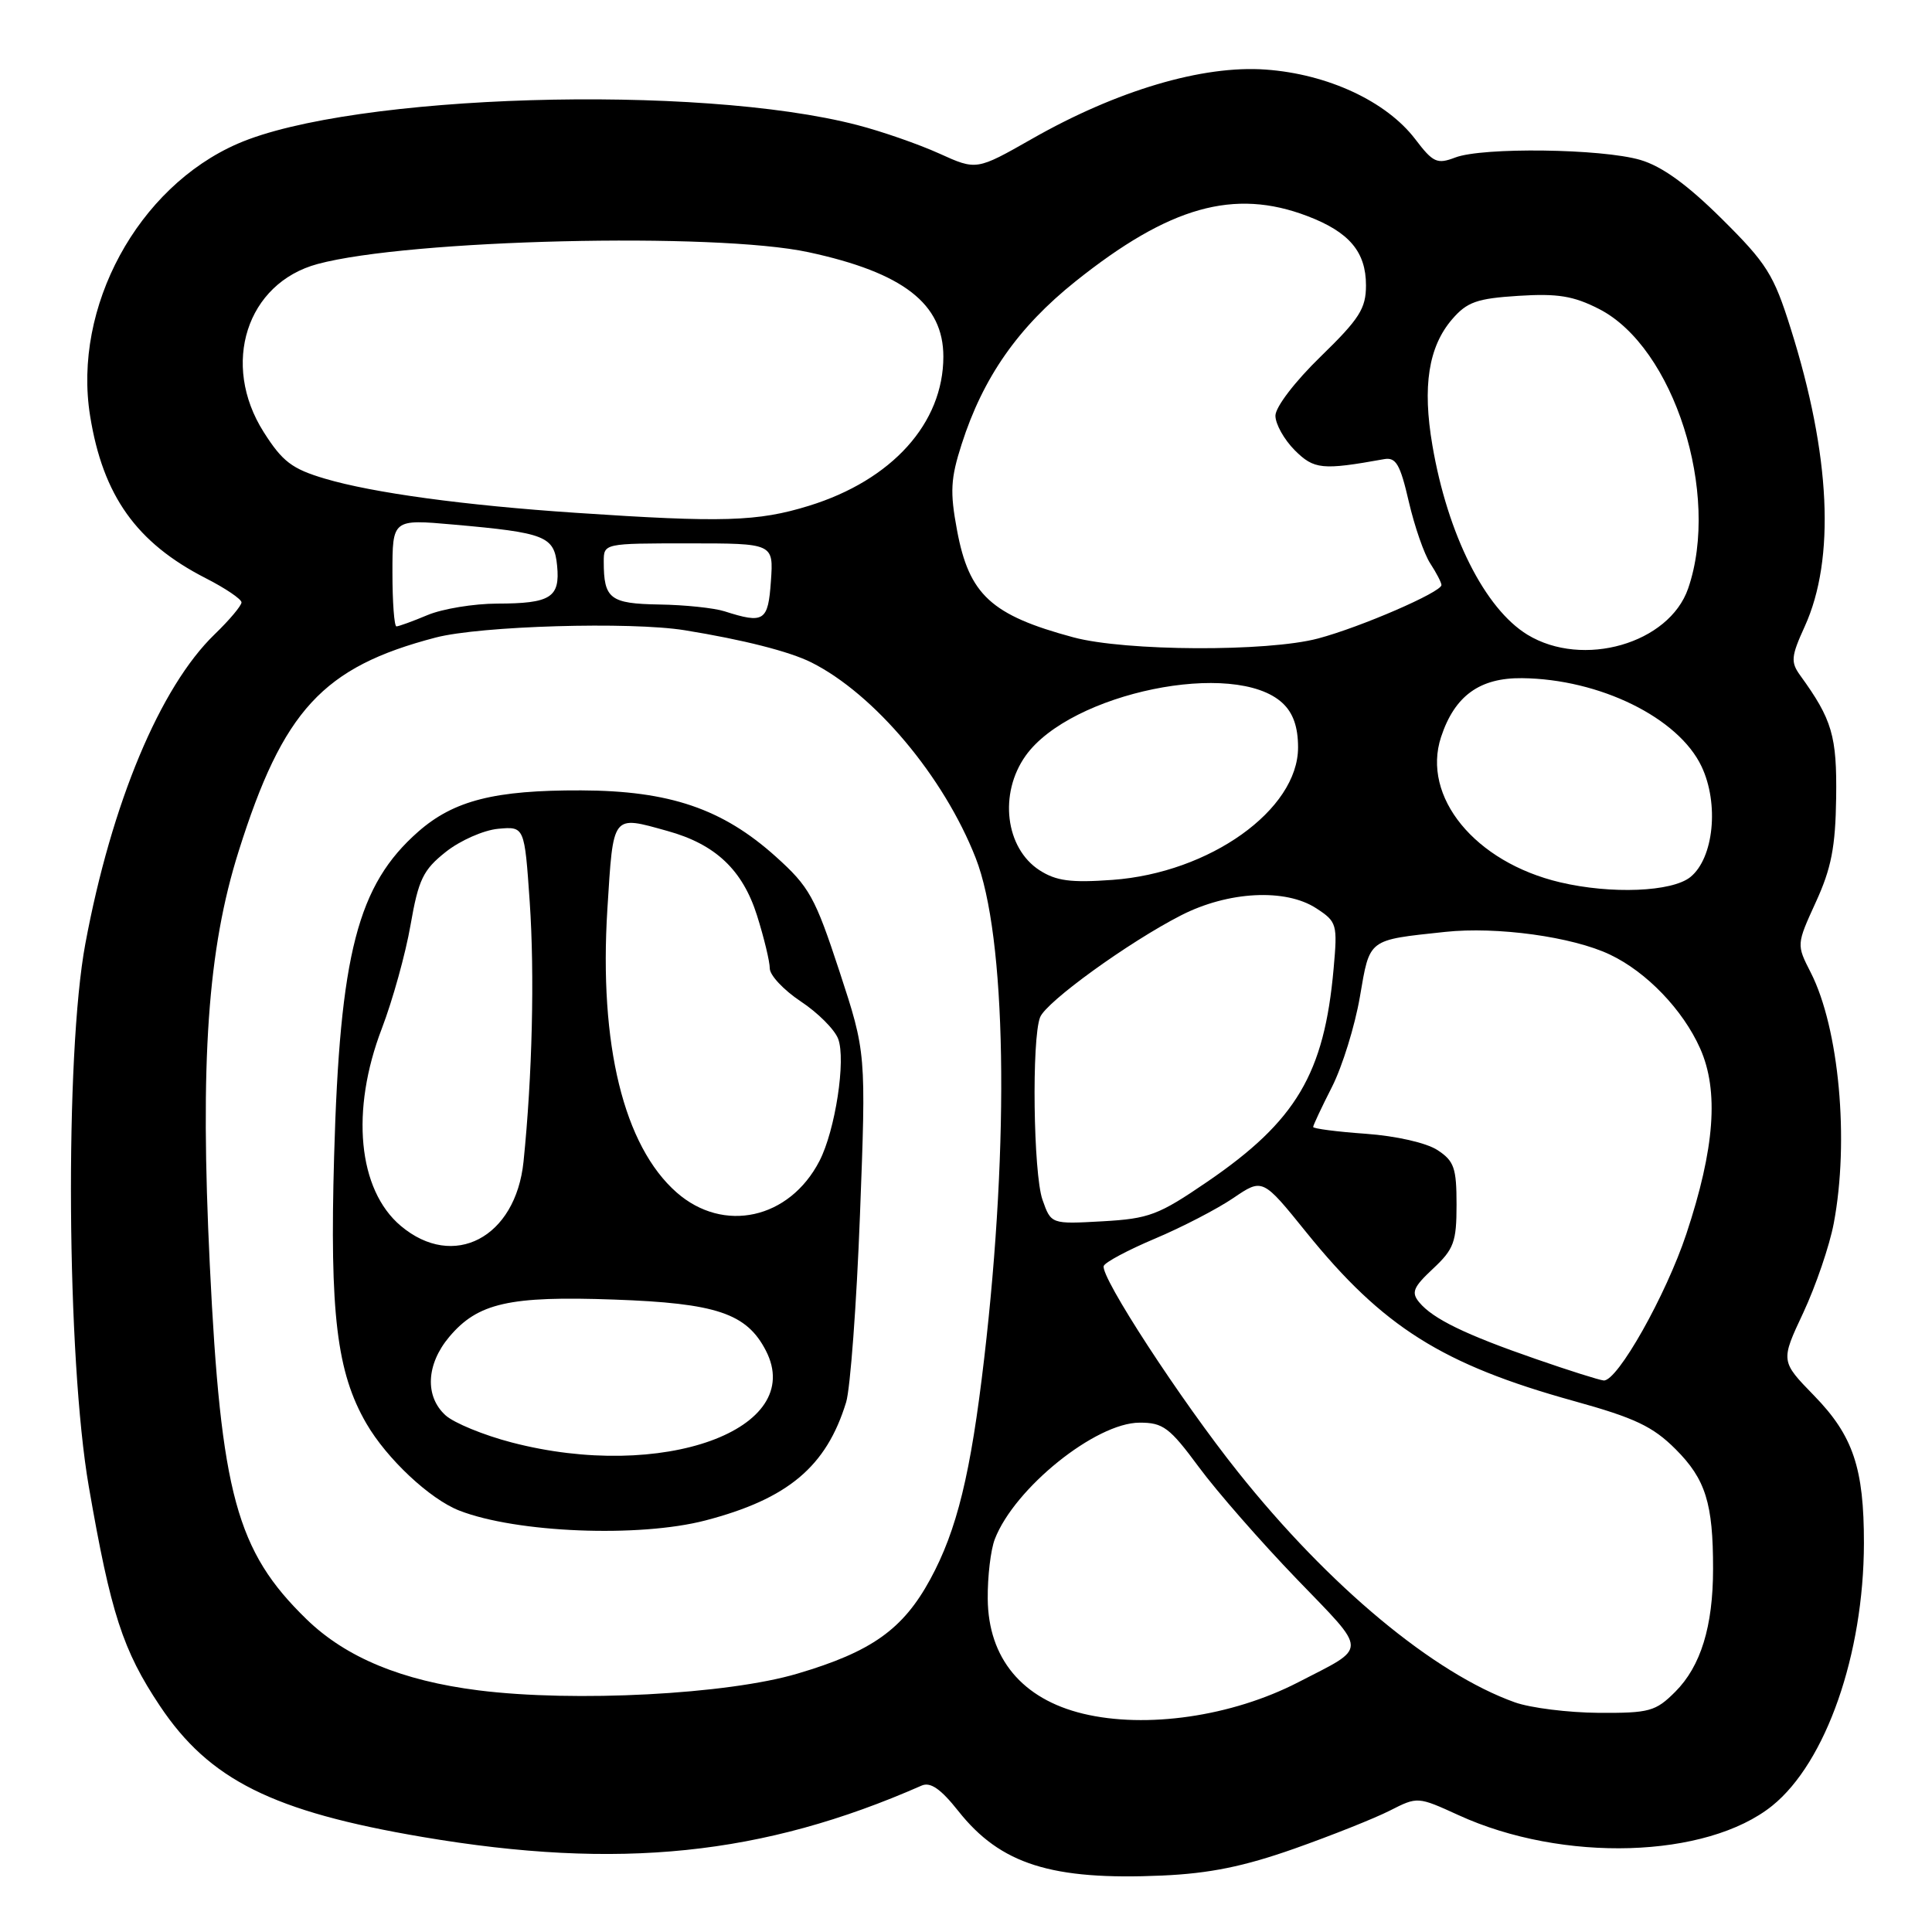 <?xml version="1.0" encoding="UTF-8" standalone="no"?>
<!DOCTYPE svg PUBLIC "-//W3C//DTD SVG 1.1//EN" "http://www.w3.org/Graphics/SVG/1.1/DTD/svg11.dtd" >
<svg xmlns="http://www.w3.org/2000/svg" xmlns:xlink="http://www.w3.org/1999/xlink" version="1.1" viewBox="0 0 256 256">
 <g >
 <path fill="currentColor"
d=" M 171.50 244.96 C 176.45 243.21 182.15 240.94 184.17 239.91 C 187.83 238.05 187.86 238.05 193.25 240.51 C 207.06 246.84 226.14 246.26 234.83 239.27 C 241.95 233.52 246.95 219.21 246.98 204.50 C 246.99 194.53 245.55 190.24 240.38 184.93 C 235.93 180.36 235.93 180.36 238.95 173.93 C 240.60 170.39 242.42 165.07 242.98 162.11 C 245.06 151.13 243.69 136.24 239.93 128.86 C 238.04 125.16 238.04 125.16 240.61 119.53 C 242.66 115.06 243.21 112.23 243.30 105.70 C 243.41 97.52 242.78 95.35 238.54 89.50 C 237.26 87.73 237.32 86.99 239.14 83.00 C 243.21 74.04 242.57 60.32 237.28 43.54 C 235.03 36.37 234.11 34.91 228.14 28.99 C 223.55 24.44 220.21 22.03 217.35 21.19 C 212.22 19.69 196.45 19.49 192.83 20.87 C 190.42 21.79 189.89 21.55 187.52 18.43 C 183.69 13.42 175.93 9.81 167.72 9.22 C 159.37 8.61 147.98 11.99 136.74 18.40 C 129.39 22.58 129.39 22.58 124.45 20.34 C 121.73 19.11 116.85 17.41 113.60 16.57 C 92.49 11.08 46.62 12.46 31.50 19.04 C 18.25 24.81 9.62 40.71 11.94 55.11 C 13.64 65.69 18.08 71.92 27.25 76.61 C 29.86 77.94 32.00 79.39 32.00 79.82 C 32.00 80.25 30.40 82.16 28.44 84.05 C 21.21 91.04 14.78 106.42 11.31 125.04 C 8.57 139.70 8.83 180.06 11.77 197.00 C 14.68 213.77 16.27 218.67 21.18 226.03 C 27.73 235.85 36.14 240.04 56.00 243.41 C 82.00 247.82 101.07 245.86 122.12 236.60 C 123.29 236.09 124.65 237.03 126.98 239.97 C 132.57 247.03 139.34 249.17 154.00 248.52 C 160.29 248.24 164.84 247.31 171.50 244.96 Z  M 143.50 227.07 C 135.43 225.12 130.95 219.73 130.88 211.86 C 130.85 208.91 131.27 205.35 131.82 203.94 C 134.43 197.18 145.19 188.52 151.00 188.51 C 154.11 188.50 154.98 189.15 158.85 194.39 C 161.24 197.63 167.07 204.29 171.80 209.20 C 181.35 219.11 181.34 218.10 172.00 222.92 C 163.22 227.44 151.87 229.09 143.50 227.07 Z  M 200.73 225.57 C 189.98 221.73 176.14 210.22 164.05 195.06 C 156.41 185.49 145.78 169.16 146.25 167.75 C 146.41 167.26 149.47 165.63 153.05 164.12 C 156.63 162.61 161.30 160.19 163.43 158.74 C 167.30 156.11 167.30 156.11 173.11 163.31 C 183.23 175.83 191.11 180.80 208.54 185.64 C 216.63 187.88 219.01 189.01 222.03 192.03 C 226.00 196.00 227.00 199.20 226.99 207.88 C 226.99 215.51 225.36 220.79 221.98 224.17 C 219.38 226.77 218.56 227.00 211.83 226.96 C 207.80 226.93 202.81 226.31 200.73 225.57 Z  M 63.40 223.98 C 53.25 222.70 45.83 219.63 40.61 214.55 C 31.34 205.54 29.27 197.95 27.80 167.60 C 26.49 140.57 27.52 125.79 31.62 112.80 C 37.51 94.10 42.77 88.39 57.72 84.48 C 63.64 82.93 83.52 82.35 90.73 83.51 C 98.50 84.77 104.59 86.32 107.50 87.77 C 115.86 91.96 125.05 102.89 129.28 113.68 C 133.34 124.01 133.80 151.00 130.41 180.00 C 128.63 195.29 126.80 202.76 123.26 209.27 C 119.65 215.90 115.49 218.86 105.68 221.76 C 96.40 224.52 76.10 225.58 63.40 223.98 Z  M 93.46 201.47 C 104.42 198.61 109.51 194.33 112.12 185.79 C 112.67 183.98 113.50 172.82 113.95 161.00 C 114.77 139.50 114.77 139.50 111.23 128.70 C 108.00 118.87 107.25 117.51 102.79 113.50 C 95.73 107.16 88.72 104.77 77.00 104.73 C 65.55 104.69 60.14 106.06 55.42 110.20 C 47.39 117.26 45.03 126.33 44.27 153.25 C 43.68 174.04 44.62 181.85 48.54 188.61 C 51.25 193.29 56.96 198.64 60.86 200.16 C 68.42 203.11 84.66 203.76 93.46 201.47 Z  M 203.49 180.07 C 194.18 176.85 189.87 174.75 188.06 172.57 C 186.97 171.26 187.25 170.57 189.88 168.11 C 192.65 165.52 193.00 164.57 193.00 159.62 C 193.00 154.76 192.68 153.83 190.47 152.39 C 189.00 151.43 185.00 150.52 180.97 150.23 C 177.14 149.96 174.00 149.55 174.00 149.33 C 174.00 149.11 175.12 146.72 176.50 144.01 C 177.87 141.30 179.53 135.94 180.19 132.10 C 181.53 124.31 181.16 124.59 191.50 123.48 C 198.35 122.75 208.35 124.12 213.33 126.49 C 218.18 128.79 223.00 133.81 225.28 138.93 C 227.78 144.55 227.21 152.17 223.45 163.50 C 220.75 171.63 214.32 183.04 212.50 182.92 C 211.95 182.88 207.89 181.60 203.49 180.07 Z  M 138.13 158.96 C 136.92 155.48 136.69 137.64 137.82 134.79 C 138.63 132.74 149.52 124.86 156.47 121.30 C 162.72 118.09 170.34 117.69 174.42 120.36 C 177.15 122.14 177.24 122.45 176.71 128.36 C 175.47 142.28 171.75 148.54 159.97 156.59 C 153.50 161.01 152.27 161.48 146.07 161.83 C 139.27 162.21 139.27 162.21 138.13 158.96 Z  M 206.72 116.91 C 195.44 114.25 188.34 105.57 190.95 97.65 C 192.75 92.20 196.06 89.80 201.67 89.86 C 211.96 89.97 222.40 95.10 225.46 101.55 C 227.81 106.50 227.08 113.70 223.99 116.21 C 221.56 118.18 213.50 118.51 206.72 116.91 Z  M 137.74 115.31 C 133.21 112.38 132.33 105.16 135.90 100.14 C 141.86 91.78 163.66 87.31 169.94 93.16 C 171.35 94.47 172.00 96.33 172.00 99.04 C 172.00 107.30 160.29 115.66 147.40 116.59 C 141.88 116.99 139.95 116.73 137.74 115.31 Z  M 142.23 84.45 C 131.34 81.52 128.40 78.81 126.81 70.25 C 125.86 65.17 125.96 63.41 127.42 58.87 C 130.26 50.00 134.90 43.37 142.49 37.30 C 154.94 27.35 163.53 24.93 173.23 28.63 C 178.78 30.74 181.00 33.37 181.00 37.81 C 181.00 40.88 180.14 42.24 175.00 47.24 C 171.59 50.55 169.00 53.94 169.00 55.08 C 169.00 56.19 170.15 58.24 171.55 59.65 C 174.12 62.21 175.17 62.32 183.40 60.84 C 184.97 60.56 185.53 61.51 186.67 66.46 C 187.43 69.74 188.71 73.44 189.53 74.68 C 190.34 75.92 191.00 77.20 191.00 77.52 C 191.00 78.46 180.30 83.10 174.66 84.60 C 167.96 86.39 149.09 86.30 142.23 84.45 Z  M 202.39 84.10 C 196.75 80.65 191.82 70.85 189.80 59.01 C 188.46 51.20 189.28 45.95 192.41 42.31 C 194.39 40.01 195.69 39.55 201.20 39.20 C 206.40 38.87 208.49 39.21 211.88 40.94 C 221.80 46.00 228.00 65.46 223.69 77.97 C 221.17 85.28 209.73 88.57 202.39 84.10 Z  M 52.00 75.90 C 52.00 68.79 52.00 68.79 60.10 69.51 C 72.30 70.59 73.44 71.04 73.82 74.96 C 74.23 79.17 72.97 79.97 65.87 79.98 C 62.78 79.99 58.63 80.67 56.65 81.50 C 54.68 82.33 52.82 83.00 52.53 83.00 C 52.24 83.00 52.00 79.80 52.00 75.90 Z  M 96.00 81.00 C 94.62 80.56 90.74 80.15 87.36 80.10 C 80.83 79.99 80.00 79.35 80.00 74.42 C 80.00 72.00 80.02 72.00 91.25 72.00 C 102.50 72.00 102.50 72.00 102.15 77.00 C 101.78 82.33 101.25 82.68 96.00 81.00 Z  M 76.29 67.95 C 61.52 66.96 49.40 65.31 43.04 63.42 C 38.69 62.13 37.42 61.16 34.94 57.25 C 29.23 48.25 32.68 37.51 42.09 34.98 C 54.18 31.72 94.79 30.75 107.14 33.42 C 119.68 36.12 125.00 40.25 125.00 47.25 C 125.00 56.07 118.20 63.62 107.19 67.02 C 100.40 69.12 95.74 69.26 76.29 67.95 Z  M 67.79 191.13 C 64.10 190.17 60.16 188.55 59.04 187.54 C 56.27 185.03 56.47 180.78 59.53 177.14 C 63.31 172.65 67.49 171.70 81.37 172.20 C 94.92 172.68 98.93 174.02 101.48 178.96 C 106.89 189.42 87.75 196.34 67.79 191.13 Z  M 53.11 162.44 C 47.43 157.66 46.42 147.16 50.60 136.27 C 52.02 132.55 53.74 126.38 54.40 122.56 C 55.45 116.54 56.06 115.27 59.06 112.89 C 60.95 111.38 64.08 110.00 66.00 109.82 C 69.50 109.50 69.50 109.50 70.19 119.50 C 70.85 129.14 70.53 142.61 69.37 153.92 C 68.33 164.01 60.10 168.32 53.11 162.44 Z  M 89.66 158.01 C 82.65 151.85 79.36 138.41 80.48 120.47 C 81.28 107.75 81.04 108.05 88.45 110.11 C 94.81 111.87 98.40 115.27 100.31 121.31 C 101.24 124.26 102.00 127.42 102.00 128.32 C 102.00 129.23 103.85 131.19 106.10 132.69 C 108.36 134.18 110.59 136.41 111.06 137.65 C 112.11 140.42 110.68 149.78 108.58 153.84 C 104.60 161.54 95.87 163.46 89.66 158.01 Z "/>
</g>
</svg>